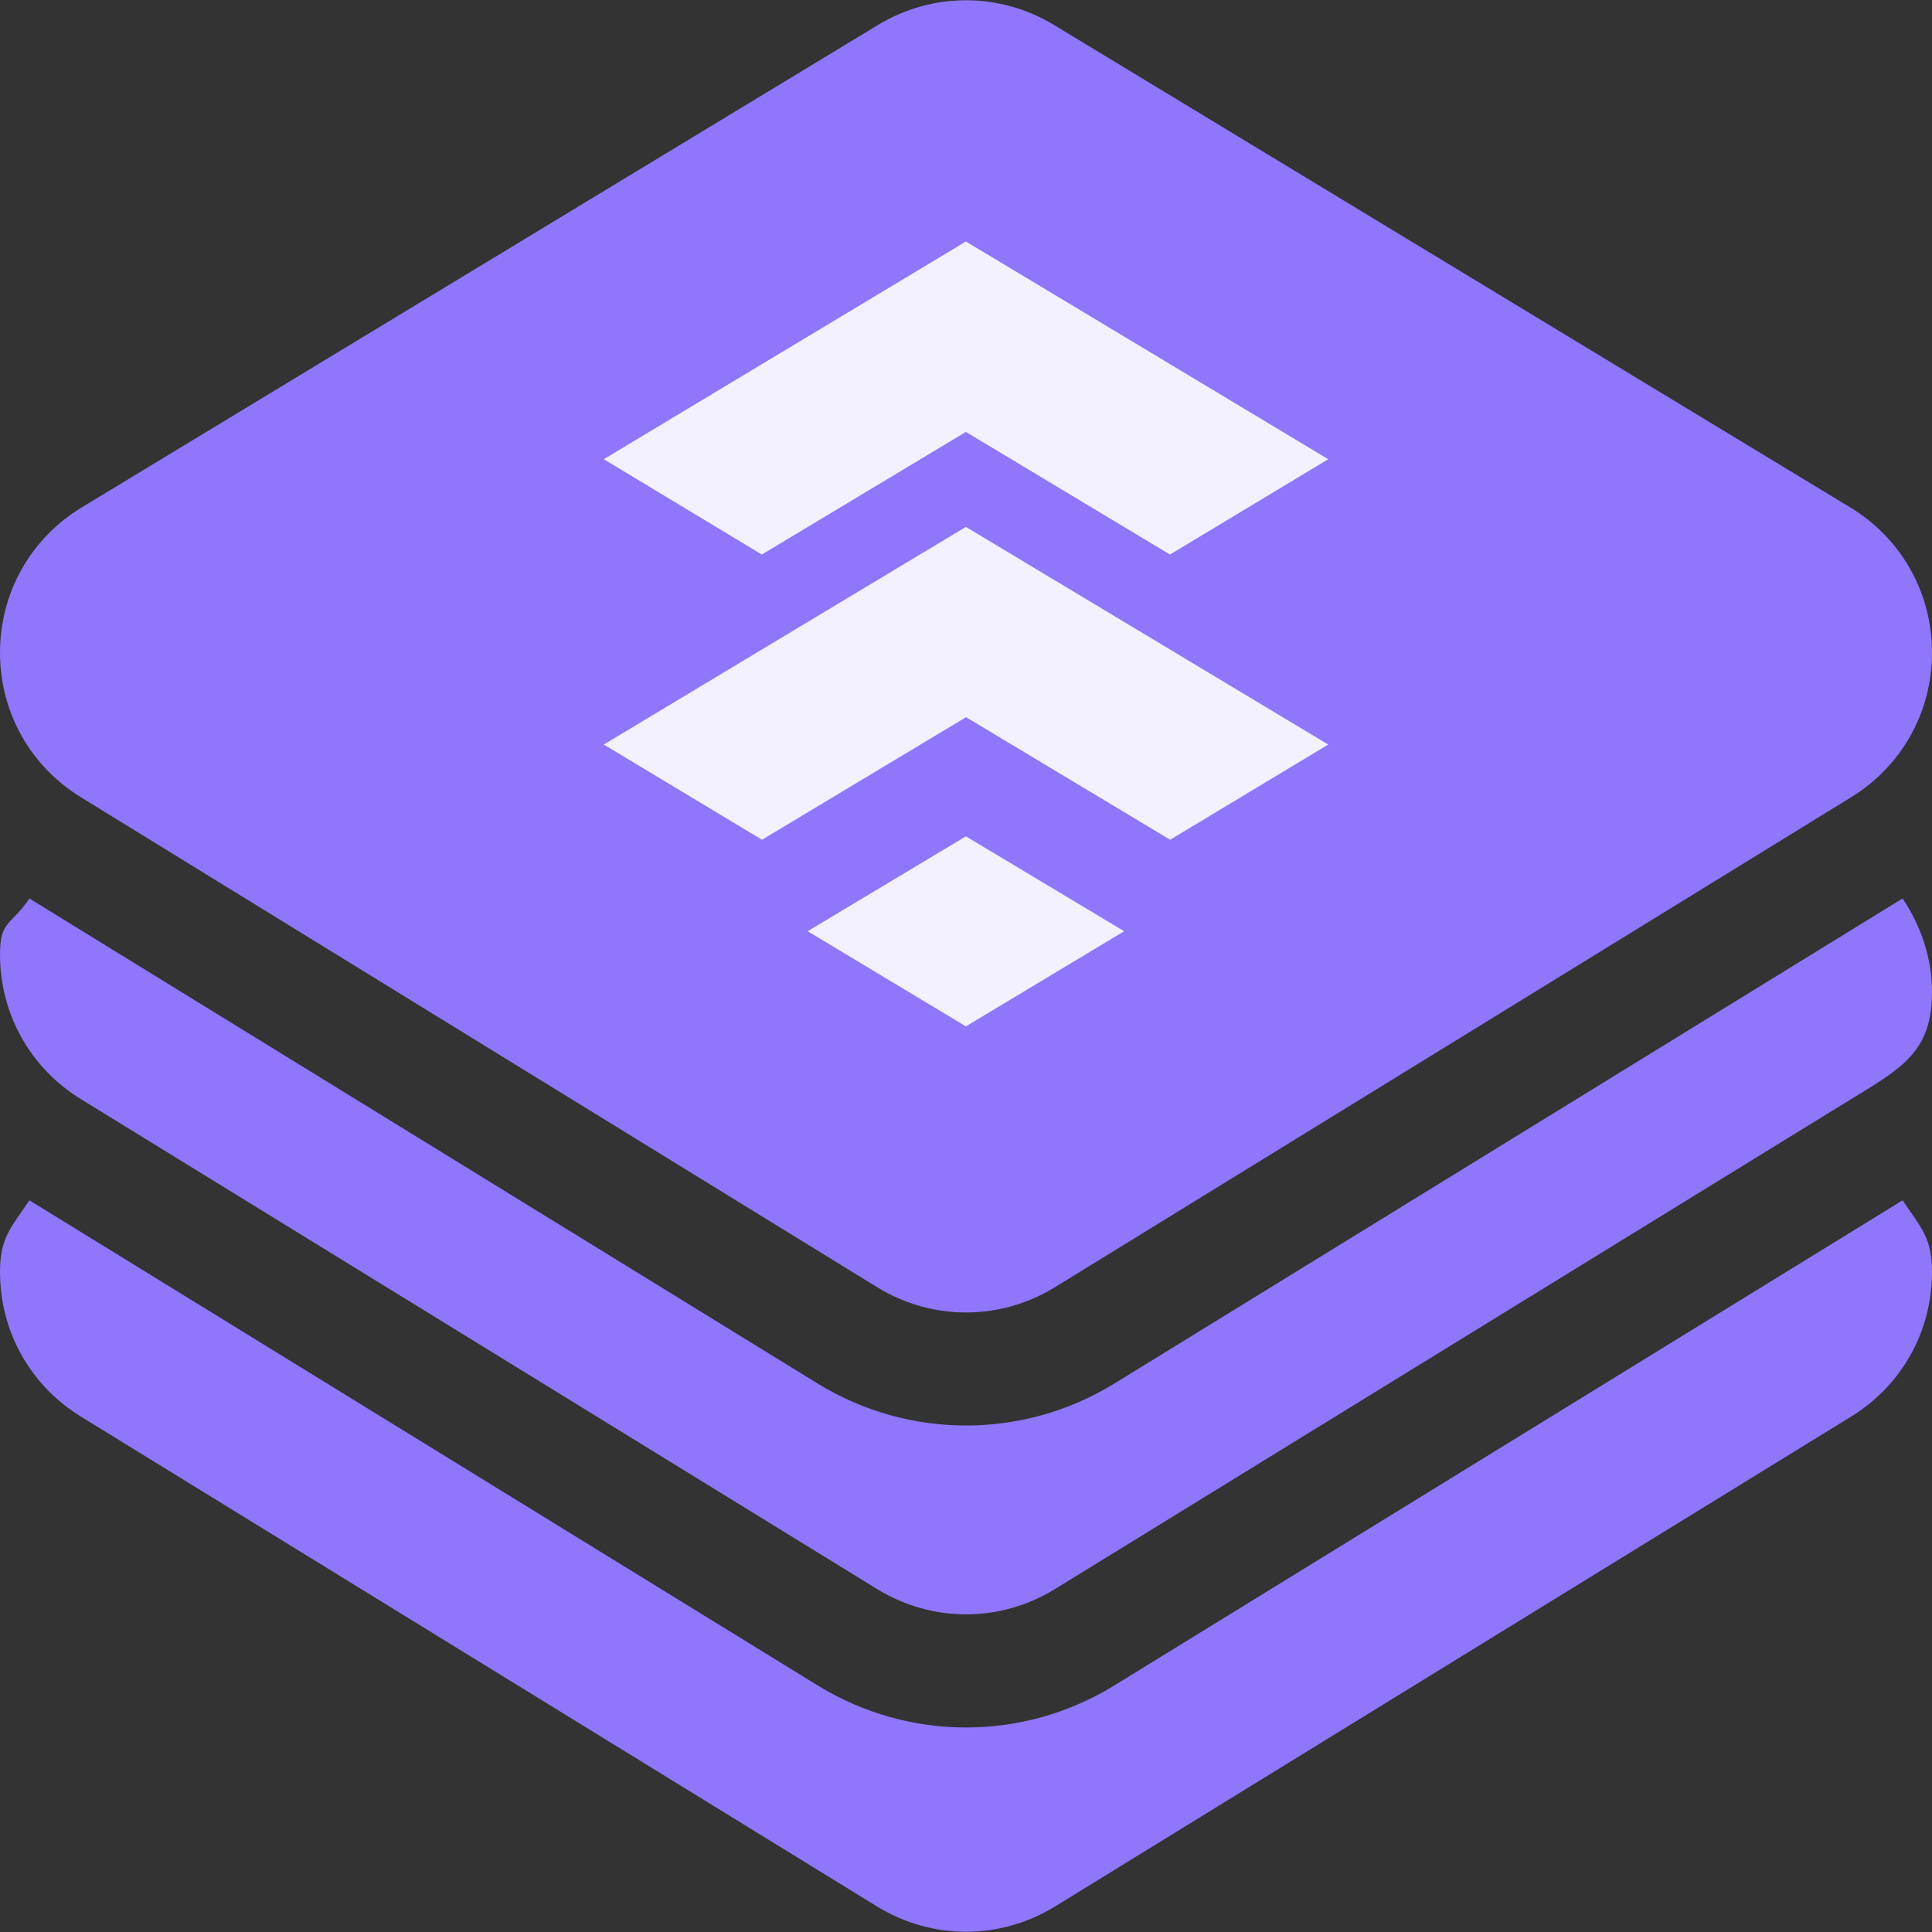 <svg width="32" height="32" viewBox="0 0 32 32" fill="none" xmlns="http://www.w3.org/2000/svg">
    <rect x="0" y="0" width="32" height="32" fill="#333333" stroke="none"/>
    <g clip-path="url(#clip0_963_426048)">
        <path
            d="M30.654 8.409L17.467 0.419C16.562 -0.134 15.438 -0.134 14.533 0.419L1.346 8.409C0.504 8.923 1.30673e-06 9.821 1.30673e-06 10.808C-0.001 11.796 0.503 12.694 1.346 13.209L14.534 21.324C15.441 21.877 16.56 21.877 17.467 21.324L30.654 13.209C31.497 12.694 32.001 11.796 32 10.808C32 9.821 31.496 8.923 30.654 8.409Z"
            fill="#8F76FA"></path>
        <path
            d="M31.513 14.881L18.444 22.924C16.926 23.85 15.039 23.829 13.558 22.925L0.487 14.882C0.183 15.335 1.30673e-06 15.239 1.30673e-06 15.807C-0.001 16.795 0.503 17.694 1.346 18.209L14.534 26.324C15.441 26.877 16.56 26.877 17.467 26.324L30.654 18.209C31.497 17.694 32.001 17.42 32 16.433C32 15.863 31.816 15.335 31.513 14.881Z"
            fill="#8F76FA"></path>
        <path
            d="M31.513 19.881L18.444 27.924C16.94 28.842 15.064 28.842 13.558 27.925L0.487 19.881C0.184 20.334 1.30673e-06 20.496 1.30673e-06 21.065C-0.001 22.053 0.503 22.951 1.346 23.467L14.534 31.582C15.441 32.134 16.56 32.134 17.467 31.582L30.654 23.467C31.497 22.951 32.001 22.053 32 21.065C32 20.496 31.816 20.334 31.513 19.881Z"
            fill="#8F76FA"></path>
        <path
            d="M15.998 13.852L13.377 15.424L15.998 17L18.62 15.424L15.998 13.852ZM12.618 9.185L15.998 7.154L19.378 9.185L22 7.606L15.998 4L10 7.606L12.618 9.185ZM22 12.332L15.998 8.727L10 12.332L12.621 13.909L16.001 11.879L19.381 13.909L22 12.332Z"
            fill="#F3F0FF"></path>
    </g>
    <defs>
        <clipPath id="clip0_963_426048">
            <rect width="32" height="32" fill="white"></rect>
        </clipPath>
    </defs>
</svg>
